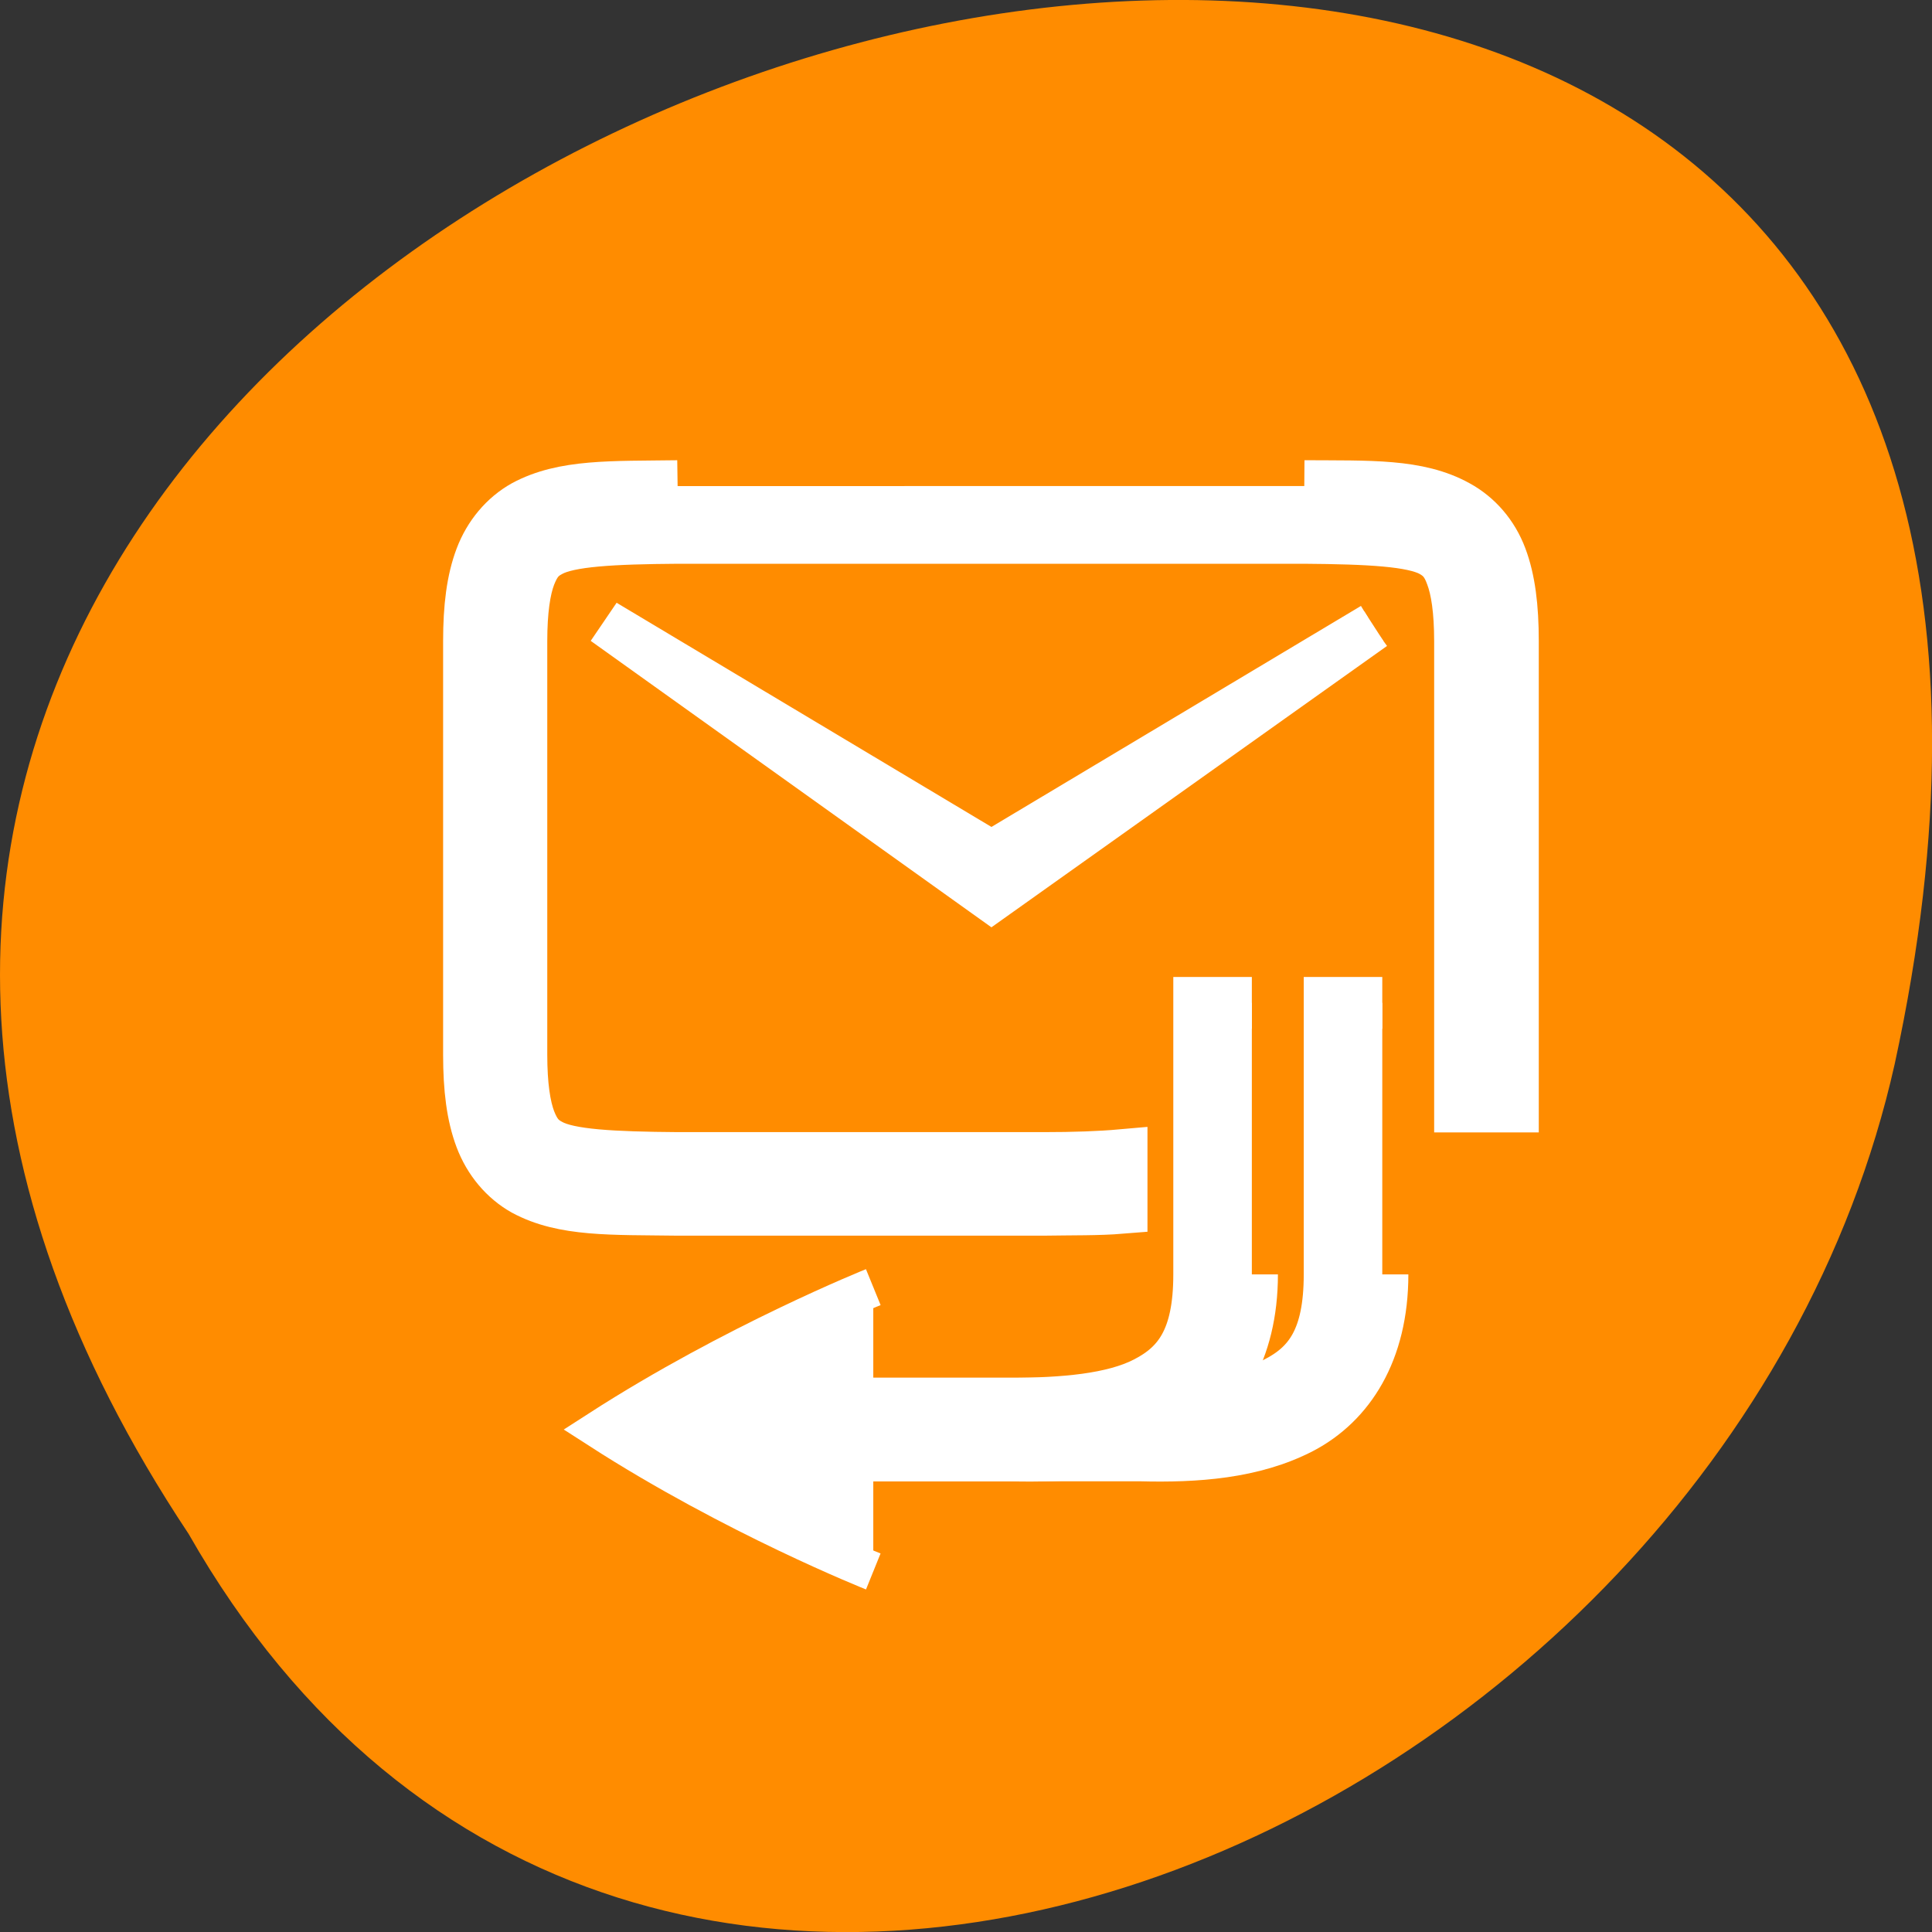 <svg xmlns="http://www.w3.org/2000/svg" viewBox="0 0 16 16"><rect x="0" y="0" width="16" height="16" fill="#333333" stroke="none"/><path d="m 1.562 12.703 c -8 -12.031 17.504 -19.438 14.129 -3.891 c -1.441 6.43 -10.461 10.328 -14.129 3.891" style="fill:#ff8c00"/><g transform="matrix(0 -0.107 -0.108 0 50.689 50.034)" style="fill:#fff;stroke:#fff"><path d="m 429.988 369.328 c -0.036 -5.001 0.146 -8.697 -1.533 -11.705 c -0.839 -1.522 -2.226 -2.718 -3.978 -3.37 c -1.752 -0.652 -3.868 -0.906 -6.496 -0.906 h -36.019 v 4.023 h 36.019 c 2.372 0 4.014 0.254 5.073 0.652 c 1.022 0.362 1.496 0.797 1.898 1.522 c 0.803 1.486 0.985 4.784 1.022 9.821 v 47.981 c -0.036 5.037 -0.219 8.371 -1.022 9.821 c -0.401 0.761 -0.876 1.16 -1.898 1.558 c -1.058 0.399 -2.701 0.652 -5.073 0.652 h -32.005 c -2.372 0 -4.014 -0.254 -5.073 -0.652 c -1.022 -0.399 -1.496 -0.797 -1.898 -1.558 c -0.803 -1.45 -0.985 -4.784 -1.022 -9.821 v -27.977 c 0 -2.428 0.073 -4.385 0.219 -6.016 h -4.087 c -0.146 1.776 -0.109 3.733 -0.146 5.98 v 28.049 c 0.073 5.037 -0.109 8.734 1.533 11.742 c 0.839 1.486 2.263 2.682 4.014 3.334 c 1.752 0.652 3.832 0.906 6.459 0.906 h 32.005 c 2.628 0 4.708 -0.254 6.459 -0.906 c 1.752 -0.652 3.175 -1.848 4.014 -3.334 c 1.642 -3.008 1.46 -6.704 1.533 -11.742" style="stroke-width:4"/><path d="m 420.281 364.725 l -17.261 28.593 l 17.261 28.593 l -2.153 1.45 l -21.677 -30.043 l 21.568 -30.043"/><path d="m 368.971 363.348 c -5.985 0 -9.963 2.573 -11.897 6.233 c -1.934 3.696 -2.226 8.081 -2.117 12.285 v 33.159 h 4.014 v -33.159 c 0 -4.023 0.328 -7.9 1.642 -10.401 c 1.314 -2.537 3.357 -4.095 8.357 -4.095 h 21.02 v -4.023" style="stroke-width:4"/><path d="m 367.986 402.378 c 0 0 -4.306 10.654 -11.021 20.983 c -6.715 -10.328 -10.985 -20.983 -10.985 -20.983" style="stroke-width:3"/><path d="m 368.971 373.35 c -5.985 0 -9.963 2.573 -11.897 6.233 c -1.934 3.696 -2.226 8.081 -2.117 12.285 v 13.155 h 4.014 v -13.155 c 0 -4.023 0.328 -7.9 1.642 -10.401 c 1.314 -2.537 3.357 -4.095 8.357 -4.095 h 21.02 v -4.023" style="stroke-width:4"/></g></svg>